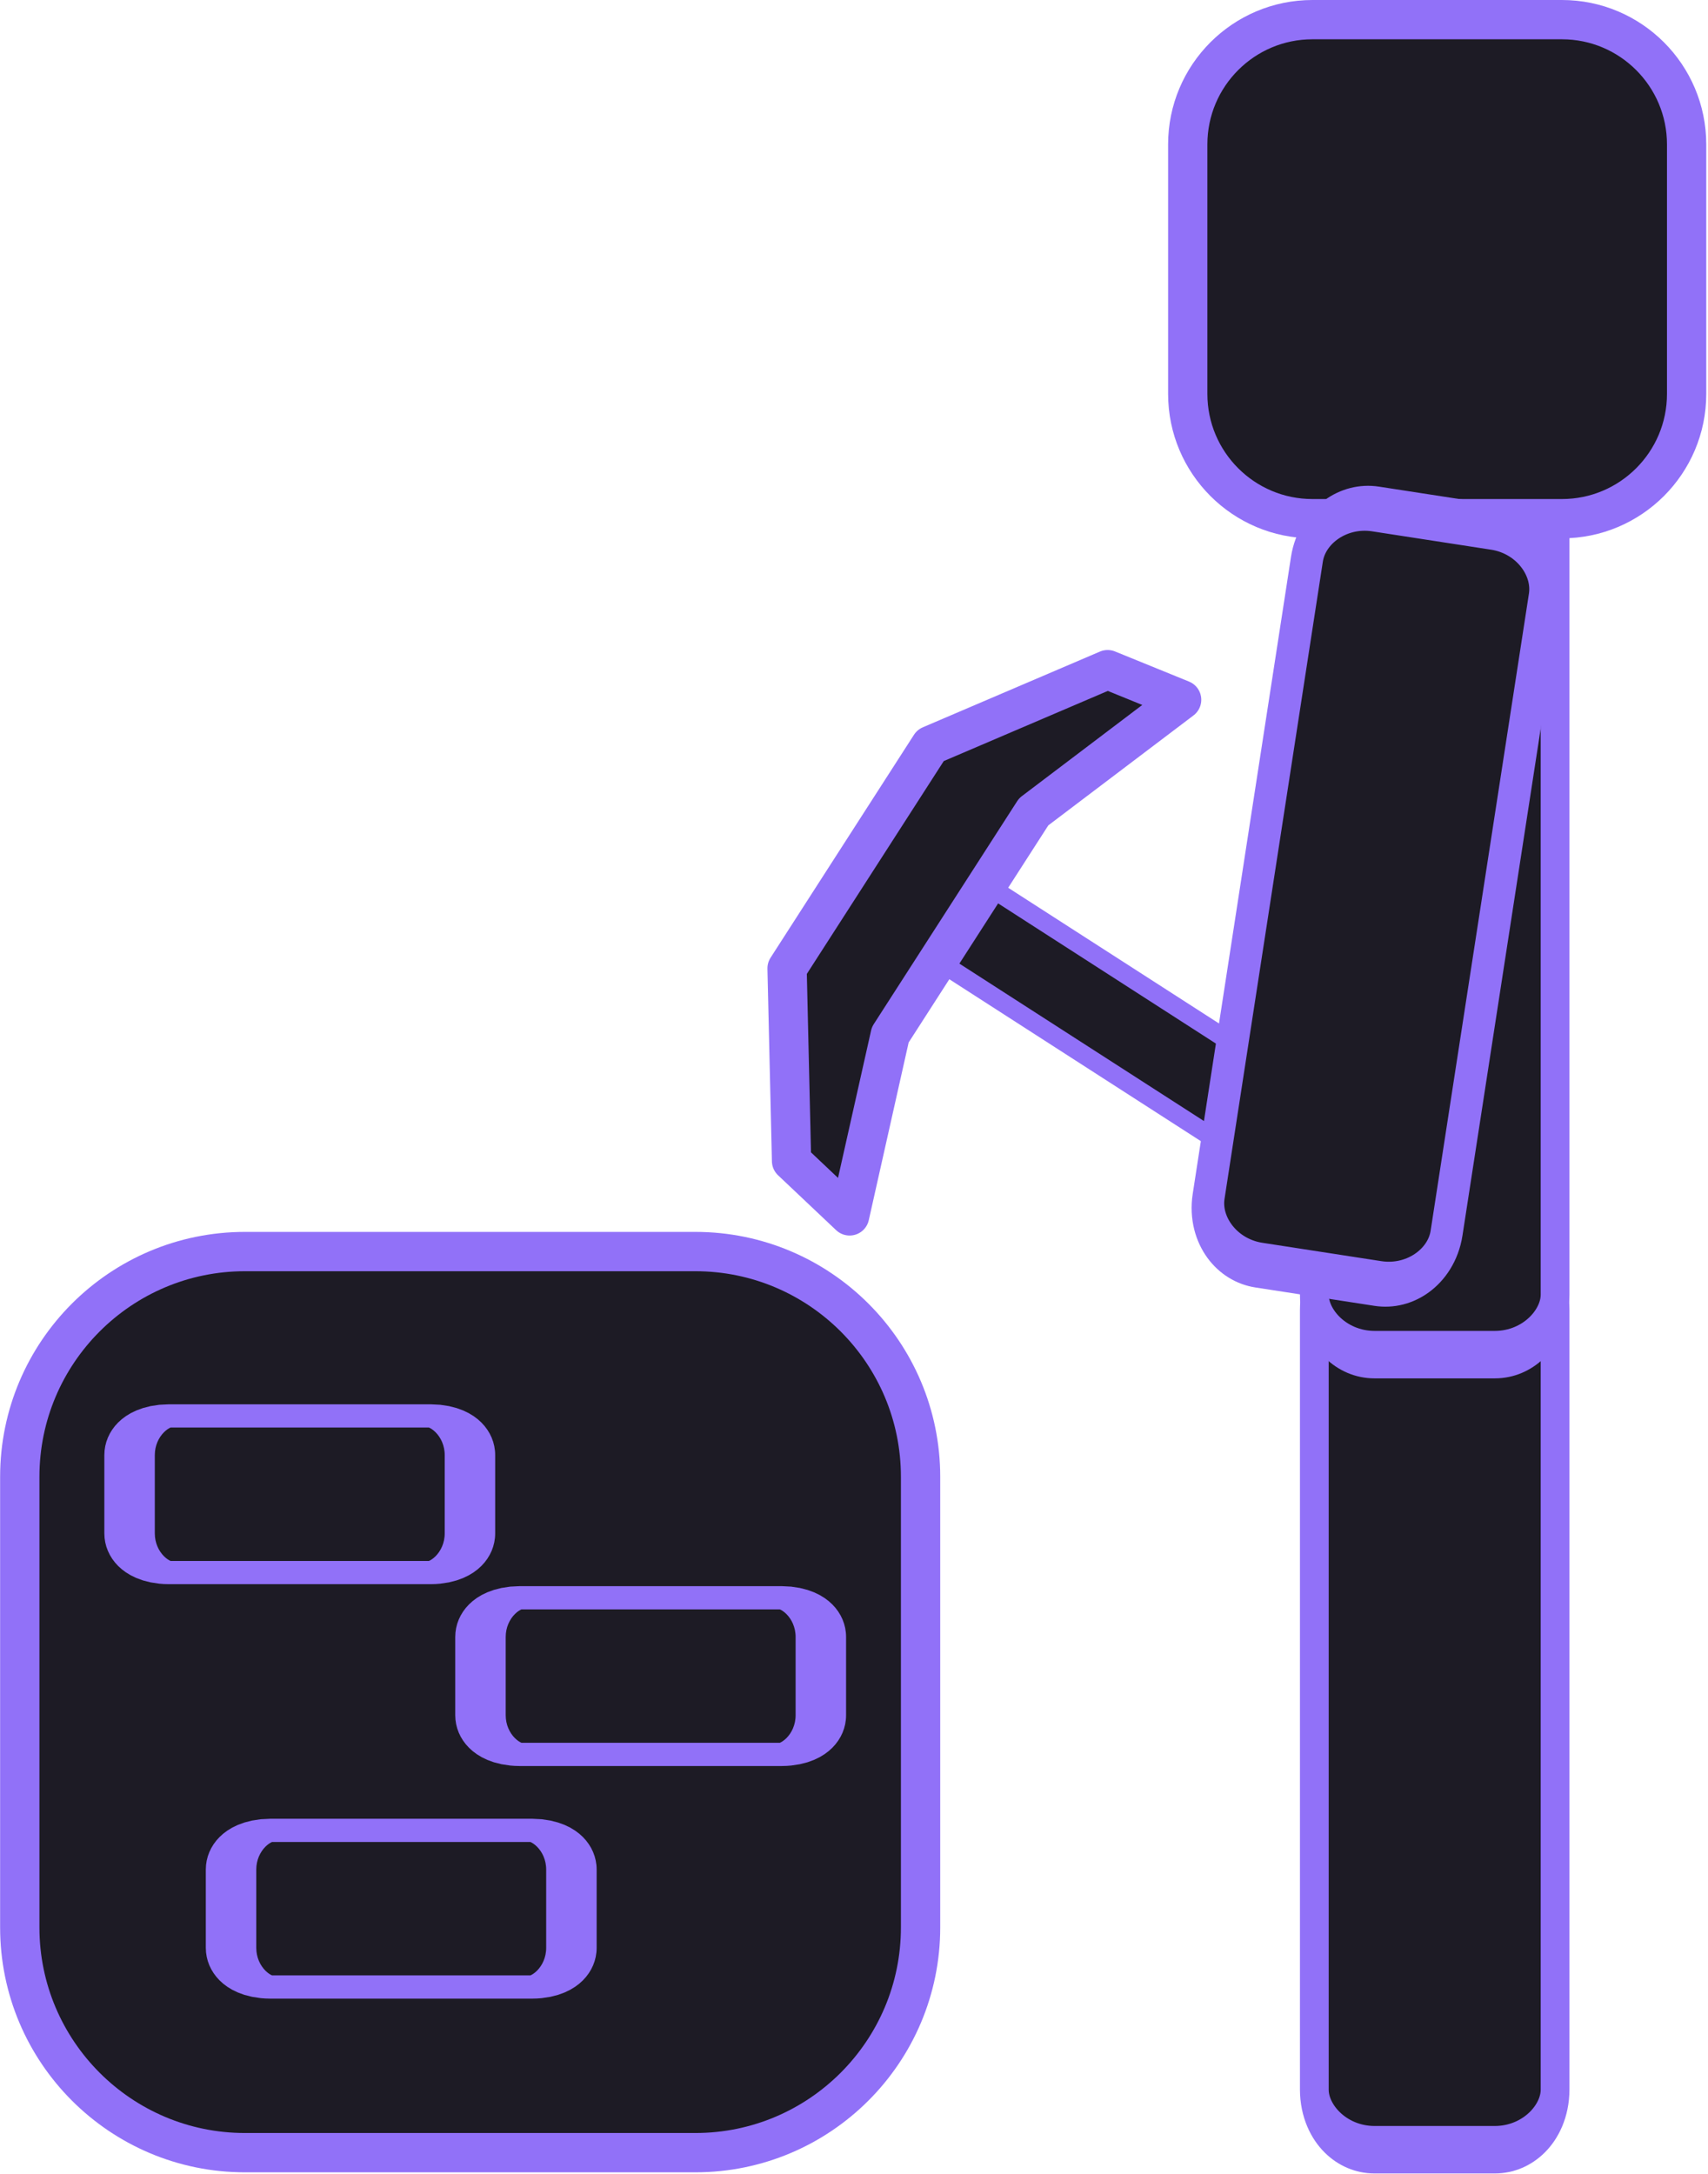 <svg id="eGphOqS97241" xmlns="http://www.w3.org/2000/svg" xmlns:xlink="http://www.w3.org/1999/xlink" viewBox="0 0 404 514" shape-rendering="geometricPrecision" text-rendering="geometricPrecision" project-id="c1e81163e6e949359b7850e1ee84e1f7" export-id="d1bdb72ec1ec486dbe4f84b7a6943118" cached="false">
<style><![CDATA[
#eGphOqS972417_tr {animation: eGphOqS972417_tr__tr 3000ms linear infinite normal forwards}@keyframes eGphOqS972417_tr__tr { 0% {transform: translate(423px,566px) rotate(0deg)} 23.333% {transform: translate(423px,566px) rotate(0deg)} 33.333% {transform: translate(423px,566px) rotate(-24.012deg)} 66.667% {transform: translate(423px,566px) rotate(0deg)} 100% {transform: translate(423px,566px) rotate(0deg)}} #eGphOqS972421_to {animation: eGphOqS972421_to__to 3000ms linear infinite normal forwards}@keyframes eGphOqS972421_to__to { 0% {transform: translate(422.5px,387px)} 23.333% {transform: translate(422.5px,387px)} 33.333% {transform: translate(358.241px,411.575px)} 66.667% {transform: translate(422.5px,387px)} 100% {transform: translate(422.5px,387px)}} #eGphOqS972421_tr {animation: eGphOqS972421_tr__tr 3000ms linear infinite normal forwards}@keyframes eGphOqS972421_tr__tr { 0% {transform: rotate(0deg);animation-timing-function: cubic-bezier(0.47,0,0.745,0.715)} 23.333% {transform: rotate(75.716deg)} 33.333% {transform: rotate(21.212deg)} 66.667% {transform: rotate(0deg)} 100% {transform: rotate(0deg)}} #eGphOqS972422_tr {animation: eGphOqS972422_tr__tr 3000ms linear infinite normal forwards}@keyframes eGphOqS972422_tr__tr { 0% {transform: translate(394.806px,520.257px) rotate(-57.238deg)} 13.333% {transform: translate(394.806px,520.257px) rotate(-57.238deg)} 23.333% {transform: translate(394.806px,520.257px) rotate(-57.093deg)} 33.333% {transform: translate(394.806px,520.257px) rotate(-91.295deg)} 66.667% {transform: translate(394.806px,520.257px) rotate(-57.238deg)} 100% {transform: translate(394.806px,520.257px) rotate(-57.238deg)}}
]]></style>
<g transform="translate(-83.058-245.355)" clip-rule="evenodd"><g clip-rule="evenodd"><g clip-rule="evenodd"><g clip-rule="evenodd"><g transform="translate(74 0)" clip-rule="evenodd"><g transform="matrix(1.49 0 0 1.49-80.136-345.259)" clip-rule="evenodd"><path d="M206,630.75v71.5c0,19.731-16.019,35.75-35.75,35.75h-71.5C79.019,738,63,721.981,63,702.25v-71.5C63,611.019,79.019,595,98.75,595h71.5c19.731,0,35.75,16.019,35.75,35.75Z" clip-rule="evenodd" fill="#1d1b25" fill-rule="evenodd" stroke="#9171f8" stroke-width="6.24" stroke-linecap="round" stroke-linejoin="round" stroke-miterlimit="1.5"/></g><g transform="matrix(.563 0 0 0.259 4.238 426.049)" clip-rule="evenodd"><path d="M206,630.75v71.5c0,19.731-7.363,35.75-16.432,35.75h-110.136C70.363,738,63,721.981,63,702.25v-71.5C63,611.019,70.363,595,79.432,595h110.136C198.637,595,206,611.019,206,630.75Z" clip-rule="evenodd" fill="#1d1b25" fill-rule="evenodd" stroke="#9171f8" stroke-width="21.2" stroke-linecap="round" stroke-linejoin="round" stroke-miterlimit="1.5"/></g><g transform="matrix(.563 0 0 0.259 87.238 469.049)" clip-rule="evenodd"><path d="M206,630.75v71.5c0,19.731-7.363,35.75-16.432,35.75h-110.136C70.363,738,63,721.981,63,702.25v-71.5C63,611.019,70.363,595,79.432,595h110.136C198.637,595,206,611.019,206,630.75Z" clip-rule="evenodd" fill="#1d1b25" fill-rule="evenodd" stroke="#9171f8" stroke-width="21.2" stroke-linecap="round" stroke-linejoin="round" stroke-miterlimit="1.5"/></g><g transform="matrix(.563 0 0 0.259 28.238 524.049)" clip-rule="evenodd"><path d="M206,630.75v71.5c0,19.731-7.363,35.75-16.432,35.75h-110.136C70.363,738,63,721.981,63,702.25v-71.5C63,611.019,70.363,595,79.432,595h110.136C198.637,595,206,611.019,206,630.75Z" clip-rule="evenodd" fill="#1d1b25" fill-rule="evenodd" stroke="#9171f8" stroke-width="21.2" stroke-linecap="round" stroke-linejoin="round" stroke-miterlimit="1.5"/></g></g><g transform="matrix(.341 0 0 0.563 328.467 369.135)" clip-rule="evenodd"><path d="M359,330.289v327.422C359,671.668,340.292,683,317.25,683h-83.5C210.708,683,192,671.668,192,657.711v-327.422C192,316.332,210.708,305,233.75,305h83.5c23.042,0,41.75,11.332,41.75,25.289Z" clip-rule="evenodd" fill="#1d1b25" fill-rule="evenodd" stroke="#9171f8" stroke-width="19.94" stroke-linecap="round" stroke-linejoin="round" stroke-miterlimit="1.5"/></g><g id="eGphOqS972417_tr" transform="translate(423,566) rotate(0)"><g transform="translate(-423,-566)"><g transform="matrix(.341 0 0 0.563 328.467 181.135)" clip-rule="evenodd"><path d="M359,330.289v327.422C359,671.668,340.292,683,317.25,683h-83.5C210.708,683,192,671.668,192,657.711v-327.422C192,316.332,210.708,305,233.75,305h83.5c23.042,0,41.75,11.332,41.75,25.289Z" clip-rule="evenodd" fill="#1d1b25" fill-rule="evenodd" stroke="#9171f8" stroke-width="19.94" stroke-linecap="round" stroke-linejoin="round" stroke-miterlimit="1.5"/></g><path d="M482,279.5v59c0,16.281-13.219,29.5-29.5,29.5h-59c-16.281,0-29.5-13.219-29.5-29.5v-59c0-16.281,13.219-29.5,29.5-29.5h59c16.281,0,29.5,13.219,29.5,29.5Z" clip-rule="evenodd" fill="#1d1b25" fill-rule="evenodd" stroke="#9171f8" stroke-width="9.29" stroke-linecap="round" stroke-linejoin="round" stroke-miterlimit="1.5"/></g></g></g><g id="eGphOqS972421_to" transform="translate(422.5,387)"><g id="eGphOqS972421_tr" transform="rotate(0)"><g transform="translate(-422.5,-387)" clip-rule="evenodd"><g id="eGphOqS972422_tr" transform="translate(394.806,520.257) rotate(-57.238)"><g transform="scale(1.161,1.161) translate(-262.883,-558.369)" clip-rule="evenodd"><g transform="matrix(.11 0 0 0.31 234.416 363.542)" clip-rule="evenodd"><path d="M359,319.763v348.474C359,676.385,340.292,683,317.25,683h-83.5c-23.042,0-41.75-6.615-41.75-14.763v-348.474C192,311.615,210.708,305,233.75,305h83.5c23.042,0,41.75,6.615,41.75,14.763Z" clip-rule="evenodd" fill="#1d1b25" fill-rule="evenodd" stroke="#9171f8" stroke-width="34.42" stroke-linecap="round" stroke-linejoin="round" stroke-miterlimit="1.5"/></g><g transform="translate(15.118 20)" clip-rule="evenodd"><path d="M309,448l3,16-35.5-13h-54L187,464l3-16l32.5-22h54L309,448Z" clip-rule="evenodd" fill="#1d1b25" fill-rule="evenodd" stroke="#9171f8" stroke-width="8" stroke-linecap="round" stroke-linejoin="round" stroke-miterlimit="1.5"/></g></g></g><g transform="matrix(.337 0.052-.073 0.473 351.919 209.287)" clip-rule="evenodd"><path d="M359,334.76v318.48c0,16.425-18.708,29.76-41.75,29.76h-83.5C210.708,683,192,669.665,192,653.24v-318.48c0-16.425,18.708-29.76,41.75-29.76h83.5c23.042,0,41.75,13.335,41.75,29.76Z" clip-rule="evenodd" fill="#1d1b25" fill-rule="evenodd" stroke="#9171f8" stroke-width="22.34" stroke-linecap="round" stroke-linejoin="round" stroke-miterlimit="1.5"/></g></g></g></g></g></g></g></svg>
